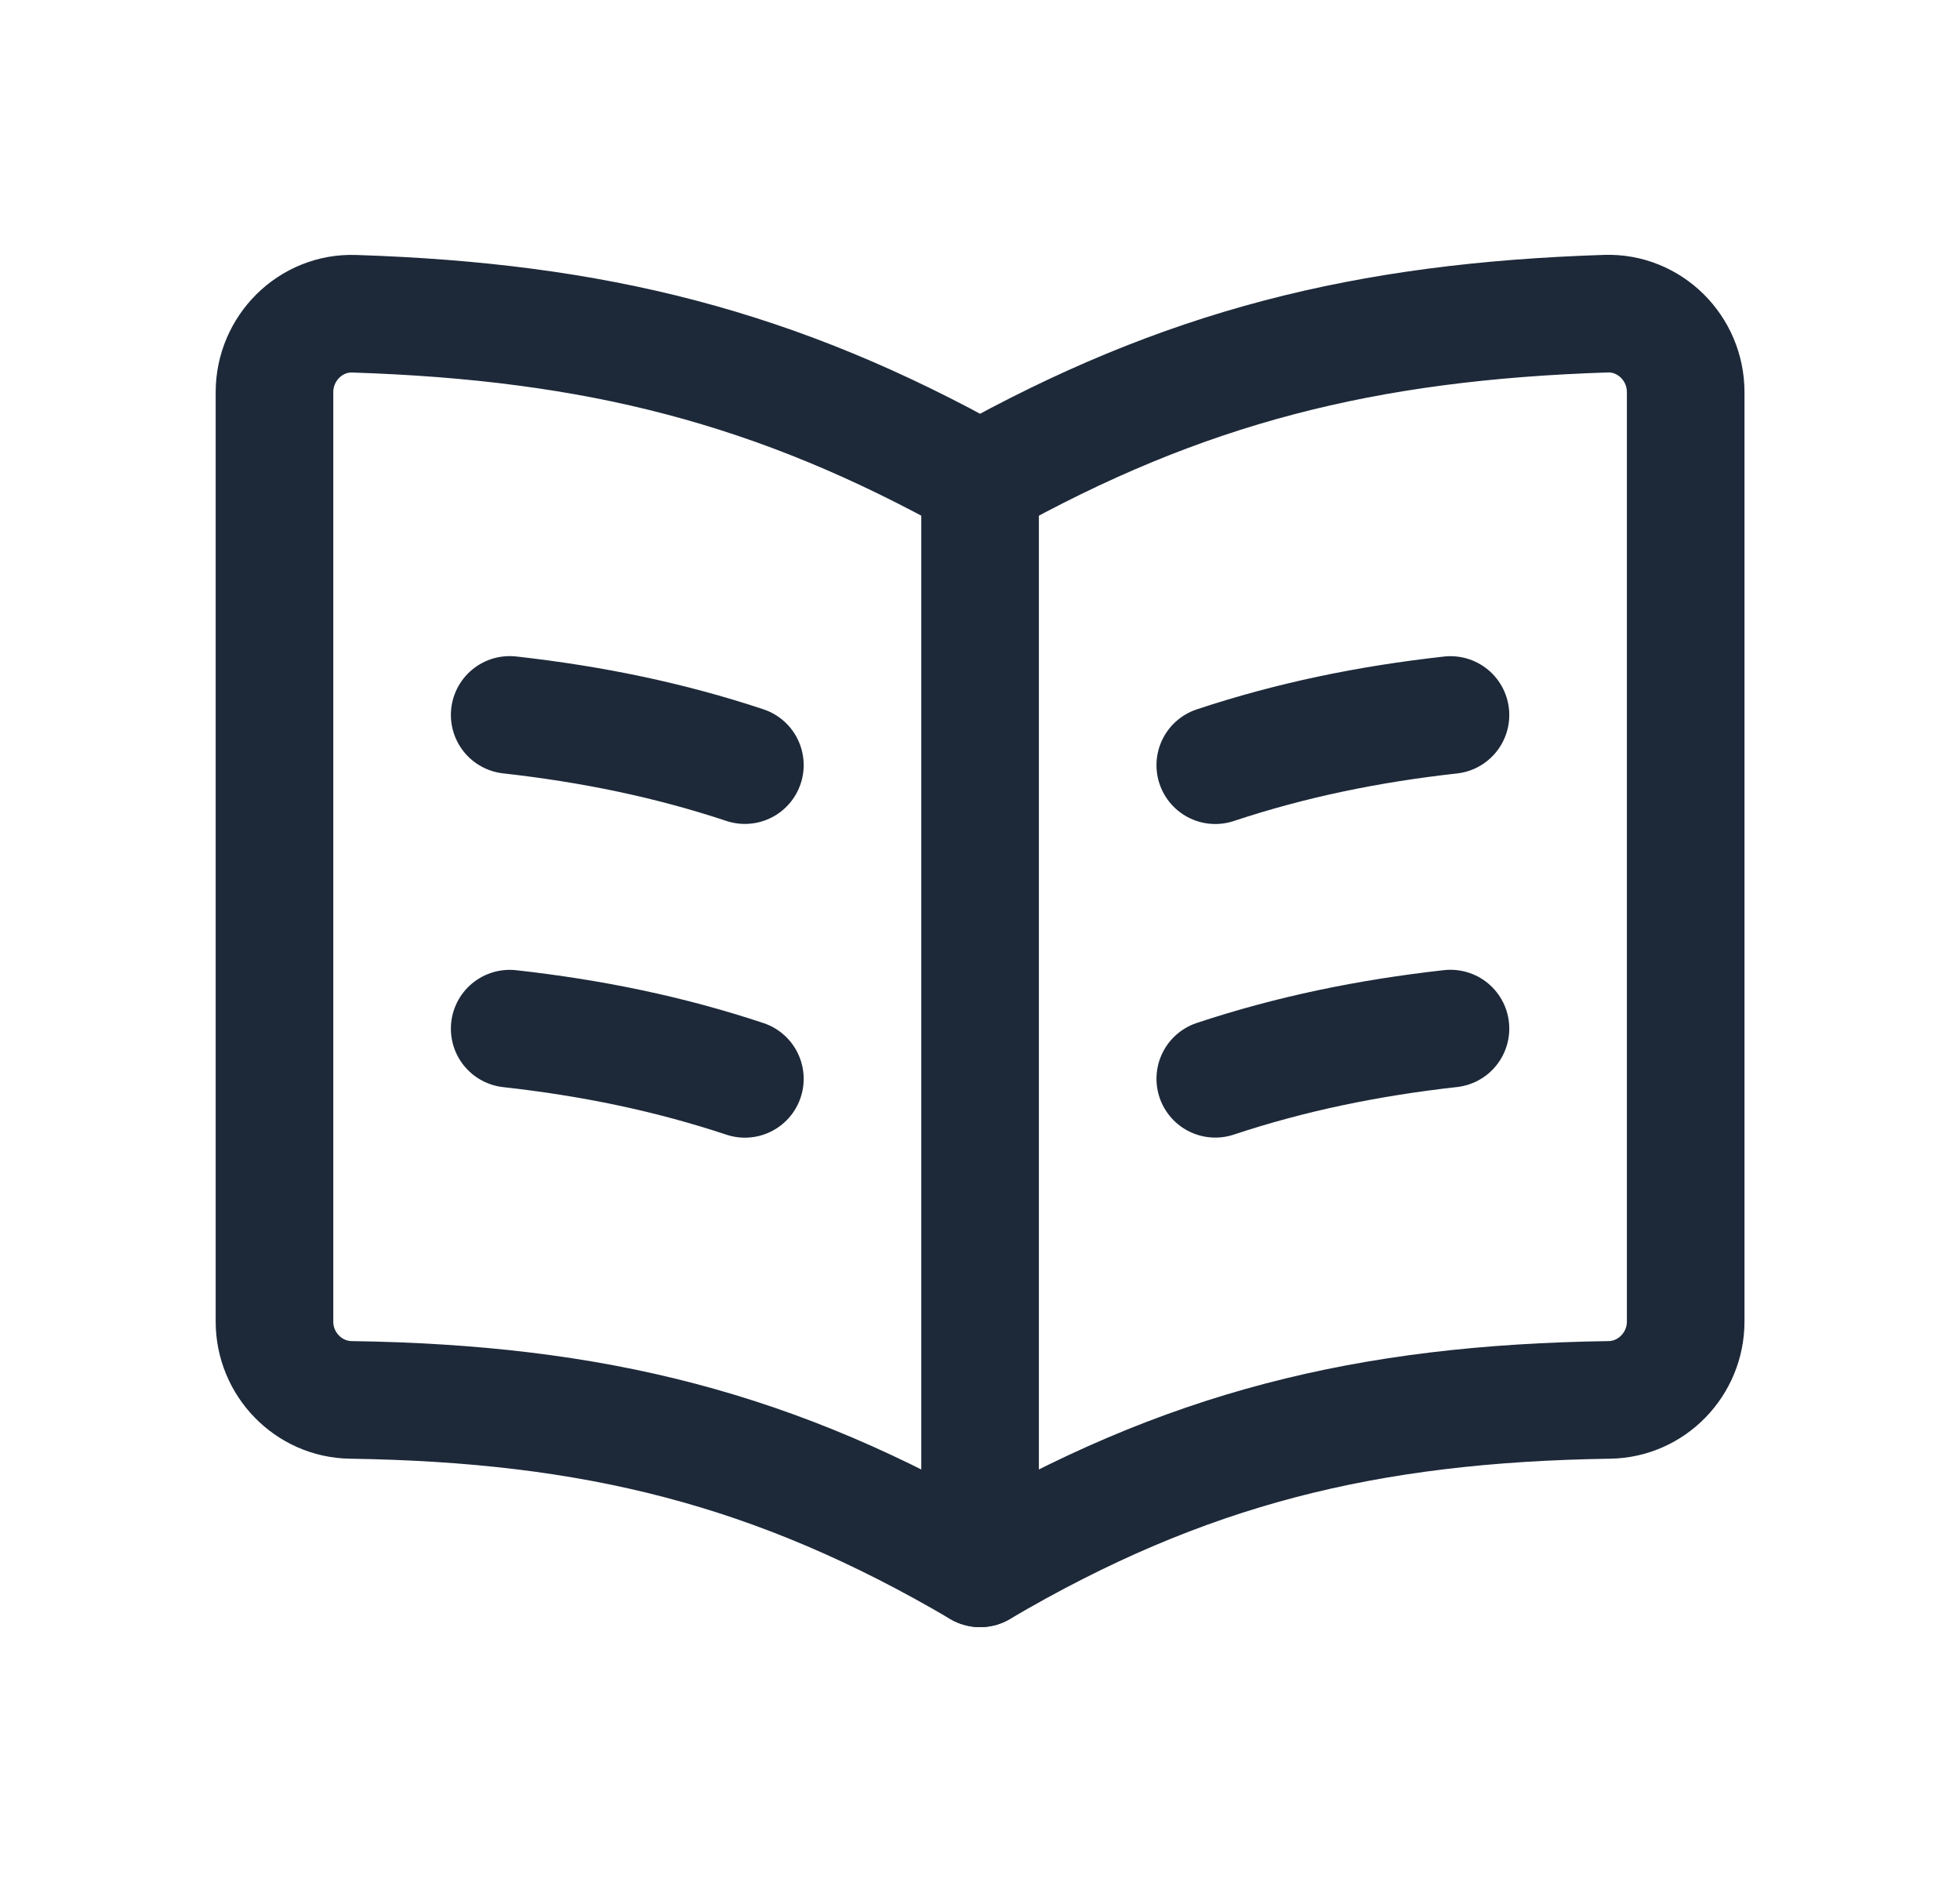 <svg width="25" height="24" viewBox="0 0 25 24" fill="none" xmlns="http://www.w3.org/2000/svg">
<path d="M15.501 13.757C16.462 13.438 17.447 13.235 18.501 13.117" stroke="#1D2939" stroke-width="1.5" stroke-linecap="round" stroke-linejoin="round"/>
<path d="M6.501 13.118C7.555 13.235 8.54 13.439 9.501 13.758" stroke="#1D2939" stroke-width="1.5" stroke-linecap="round" stroke-linejoin="round"/>
<path d="M18.501 9.118C17.447 9.235 16.462 9.439 15.501 9.758" stroke="#1D2939" stroke-width="1.5" stroke-linecap="round" stroke-linejoin="round"/>
<path d="M9.501 9.757C8.54 9.438 7.555 9.235 6.501 9.117" stroke="#1D2939" stroke-width="1.5" stroke-linecap="round" stroke-linejoin="round"/>
<path fill-rule="evenodd" clip-rule="evenodd" d="M12.501 6.131C9.907 4.678 7.589 4.1 4.518 4.001C3.96 3.982 3.501 4.442 3.501 5.001V16.854C3.501 17.395 3.934 17.844 4.475 17.852C7.567 17.898 9.895 18.468 12.501 20C15.107 18.468 17.435 17.898 20.527 17.852C21.068 17.844 21.501 17.395 21.501 16.853V5C21.501 4.441 21.042 3.982 20.484 4C17.413 4.1 15.095 4.678 12.501 6.131Z" stroke="#1D2939" stroke-width="1.5" stroke-linecap="round" stroke-linejoin="round"/>
<path d="M12.501 6.13V20" stroke="#1D2939" stroke-width="1.5" stroke-linecap="round" stroke-linejoin="round"/>
</svg>
